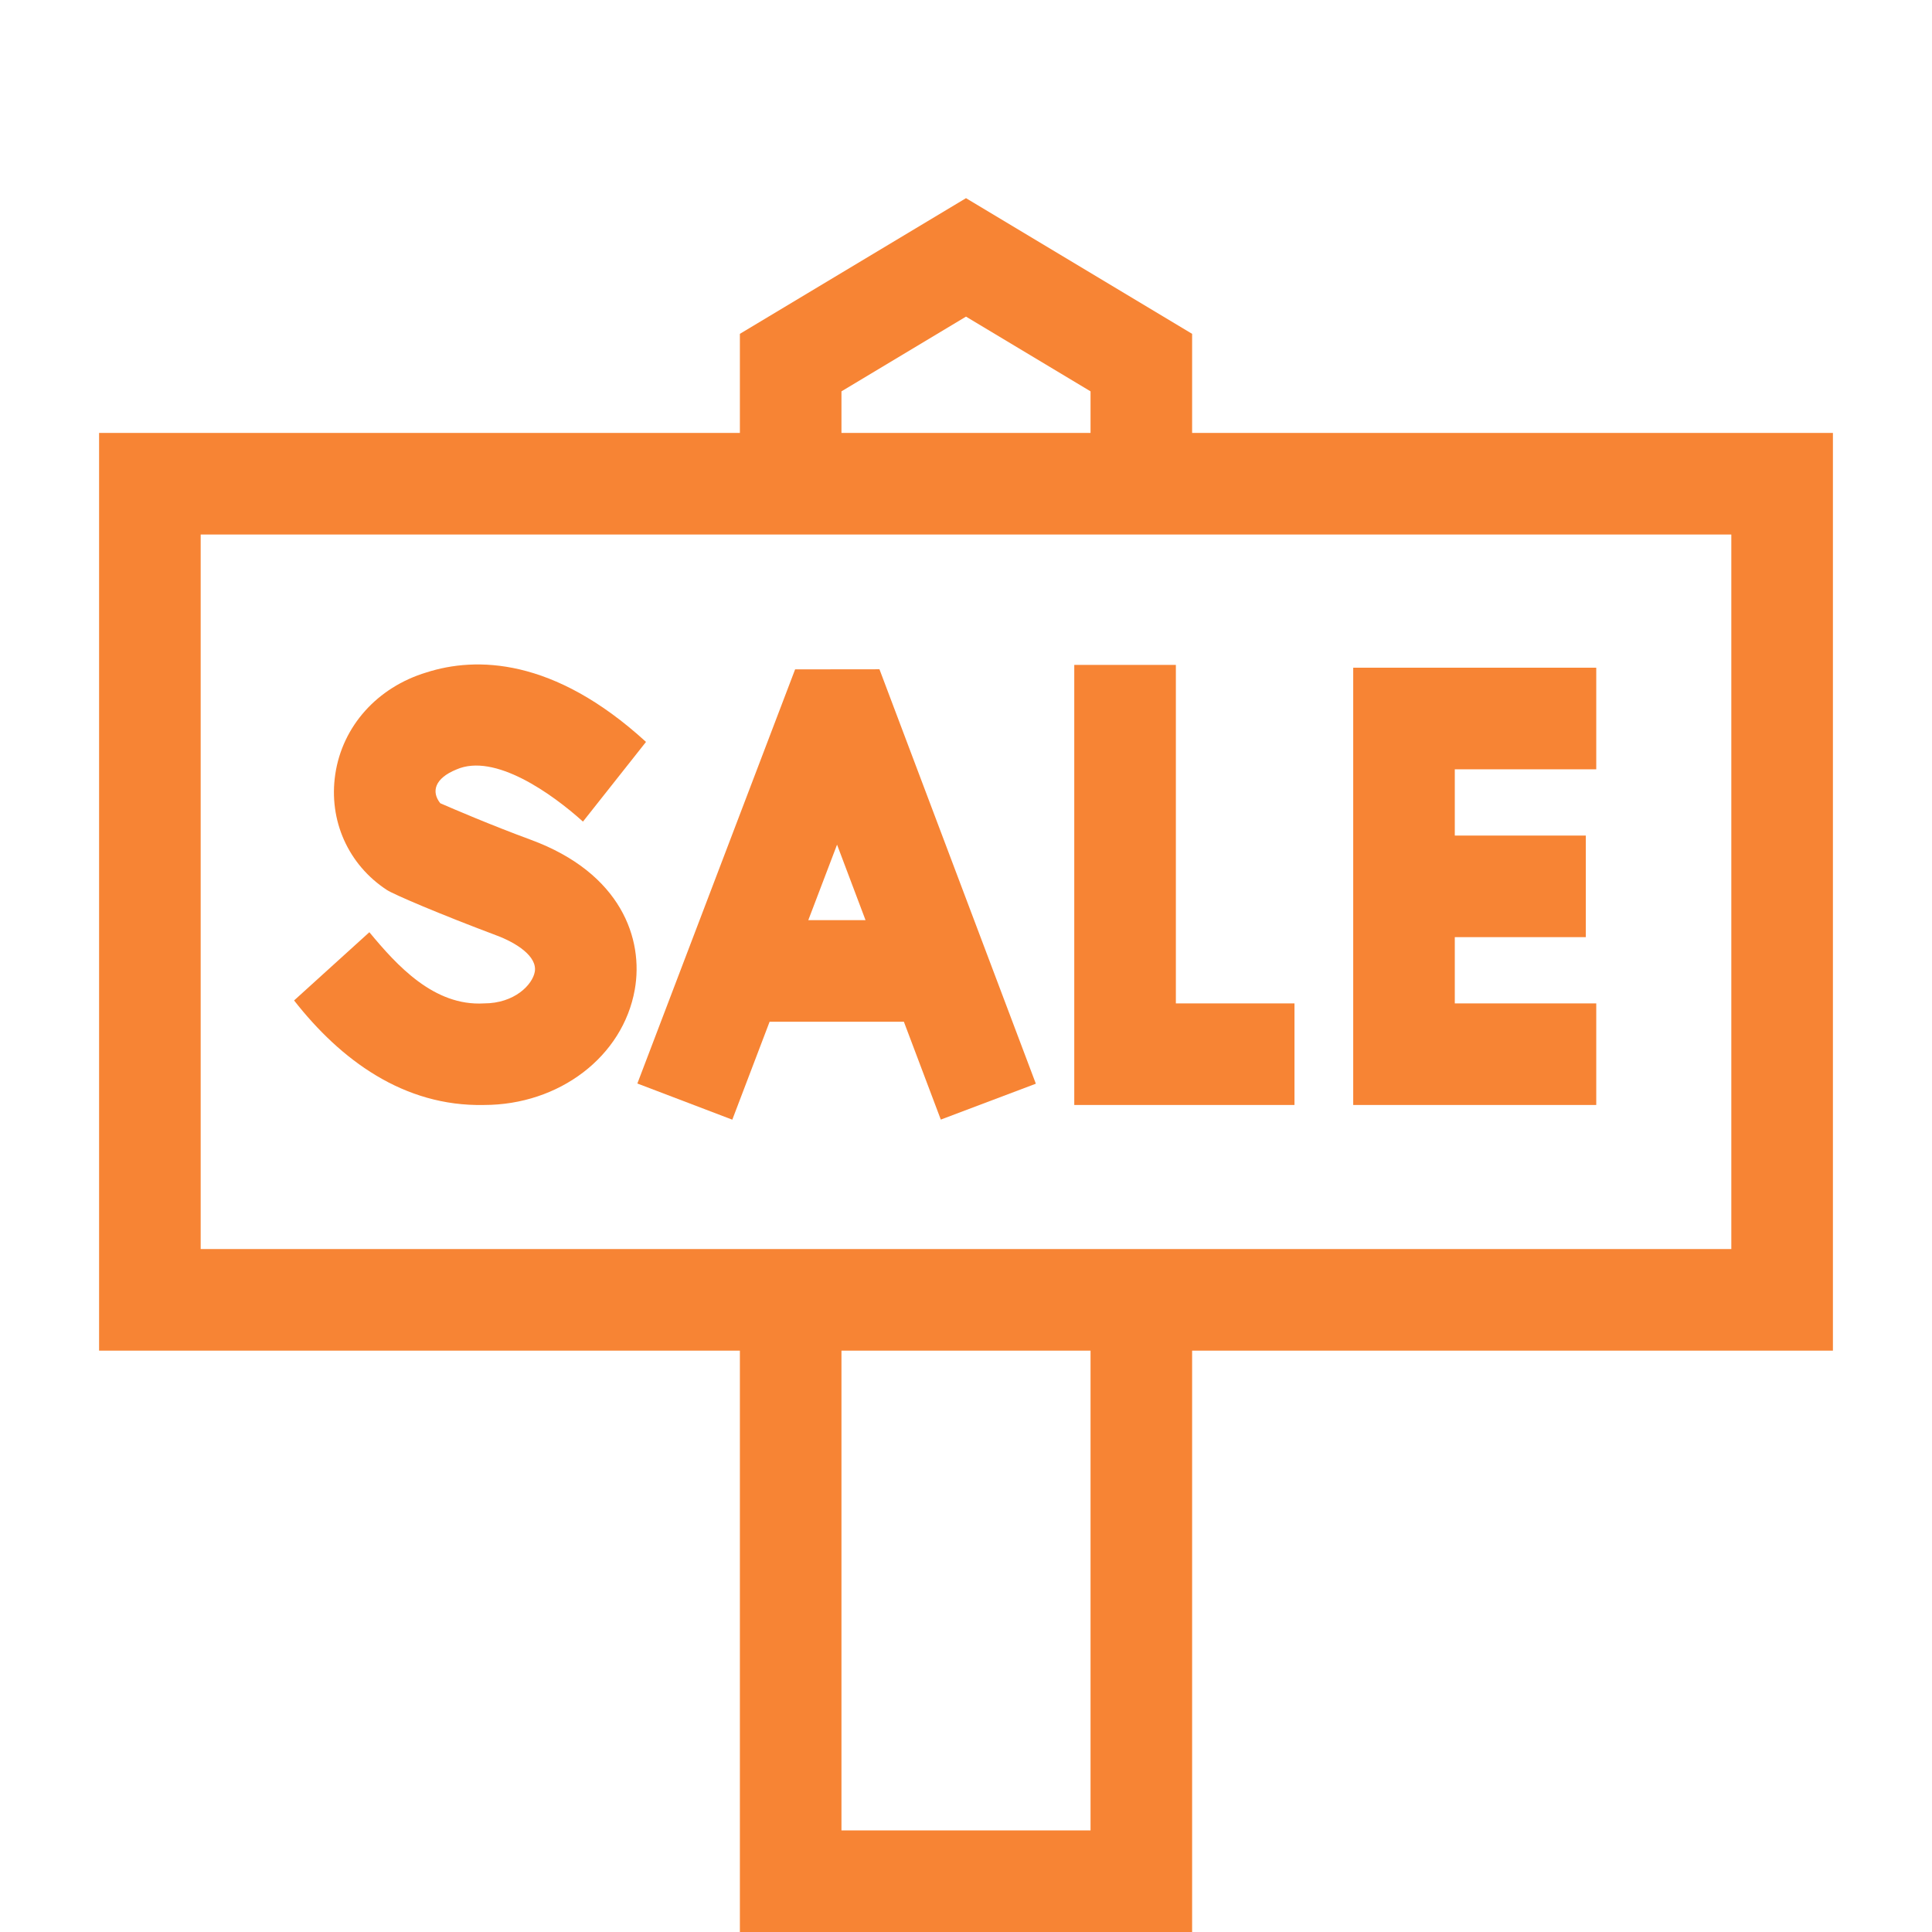 <svg width="78" height="78" viewBox="0 0 78 78" fill="none" xmlns="http://www.w3.org/2000/svg">
<g filter="url(#filter0_dd_1_11)">
<path fill-rule="evenodd" clip-rule="evenodd" d="M48.129 9.479H74V46.529H48.129V70H29.871V46.529H4V9.479H29.871V5.478L39 0L48.129 5.478V9.479ZM39 4.783L33.972 7.8H33.972V9.479H44.028V7.8L39 4.783ZM44.028 65.898H33.972V46.529H44.028V65.898ZM8.102 42.428H69.898V13.58H8.102V42.428Z" fill="#F78434"/>
<path fill-rule="evenodd" clip-rule="evenodd" d="M31.071 33.25L29.565 37.204L25.732 35.744L32.101 19.024L35.506 19.02L41.82 35.752L37.983 37.201L36.492 33.25H31.071ZM32.633 29.149H34.944L33.794 26.101L32.633 29.149Z" fill="#F78434"/>
<path d="M52.262 32.51H47.473V18.844H43.371V36.611H52.262V32.51Z" fill="#F78434"/>
<path d="M64.445 32.51H58.734V29.835H64.023V25.734H58.734V23.059H64.445V18.957H54.633V36.611H64.445V32.51Z" fill="#F78434"/>
<path d="M18.422 23.068C19.968 22.382 22.292 24.05 23.536 25.17L26.081 21.953C22.344 18.535 19.209 18.509 17.218 19.147C15.233 19.746 13.825 21.316 13.536 23.257C13.258 25.121 14.059 26.913 15.625 27.934C15.896 28.111 17.768 28.911 20.014 29.754C20.849 30.061 21.701 30.613 21.59 31.236C21.498 31.75 20.782 32.51 19.536 32.51C17.522 32.627 16.029 30.984 14.912 29.636L11.873 32.391C13.75 34.791 16.299 36.679 19.536 36.611C22.584 36.611 25.146 34.654 25.627 31.957C25.992 29.914 25.082 27.251 21.433 25.905C19.813 25.308 18.3 24.658 17.775 24.429C17.405 23.965 17.546 23.426 18.422 23.068V23.068Z" fill="#F78434"/>
</g>
<defs>
<filter id="filter0_dd_1_11" x="0" y="0" width="78" height="78" filterUnits="userSpaceOnUse" color-interpolation-filters="sRGB">
<feFlood flood-opacity="0" result="BackgroundImageFix"/>
<feColorMatrix in="SourceAlpha" type="matrix" values="0 0 0 0 0 0 0 0 0 0 0 0 0 0 0 0 0 0 127 0" result="hardAlpha"/>
<feOffset dy="4"/>
<feGaussianBlur stdDeviation="2"/>
<feComposite in2="hardAlpha" operator="out"/>
<feColorMatrix type="matrix" values="0 0 0 0 0 0 0 0 0 0 0 0 0 0 0 0 0 0 0.25 0"/>
<feBlend mode="normal" in2="BackgroundImageFix" result="effect1_dropShadow_1_11"/>
<feColorMatrix in="SourceAlpha" type="matrix" values="0 0 0 0 0 0 0 0 0 0 0 0 0 0 0 0 0 0 127 0" result="hardAlpha"/>
<feOffset dy="4"/>
<feGaussianBlur stdDeviation="2"/>
<feComposite in2="hardAlpha" operator="out"/>
<feColorMatrix type="matrix" values="0 0 0 0 0 0 0 0 0 0 0 0 0 0 0 0 0 0 0.25 0"/>
<feBlend mode="normal" in2="effect1_dropShadow_1_11" result="effect2_dropShadow_1_11"/>
<feBlend mode="normal" in="SourceGraphic" in2="effect2_dropShadow_1_11" result="shape"/>
</filter>
</defs>
</svg>
